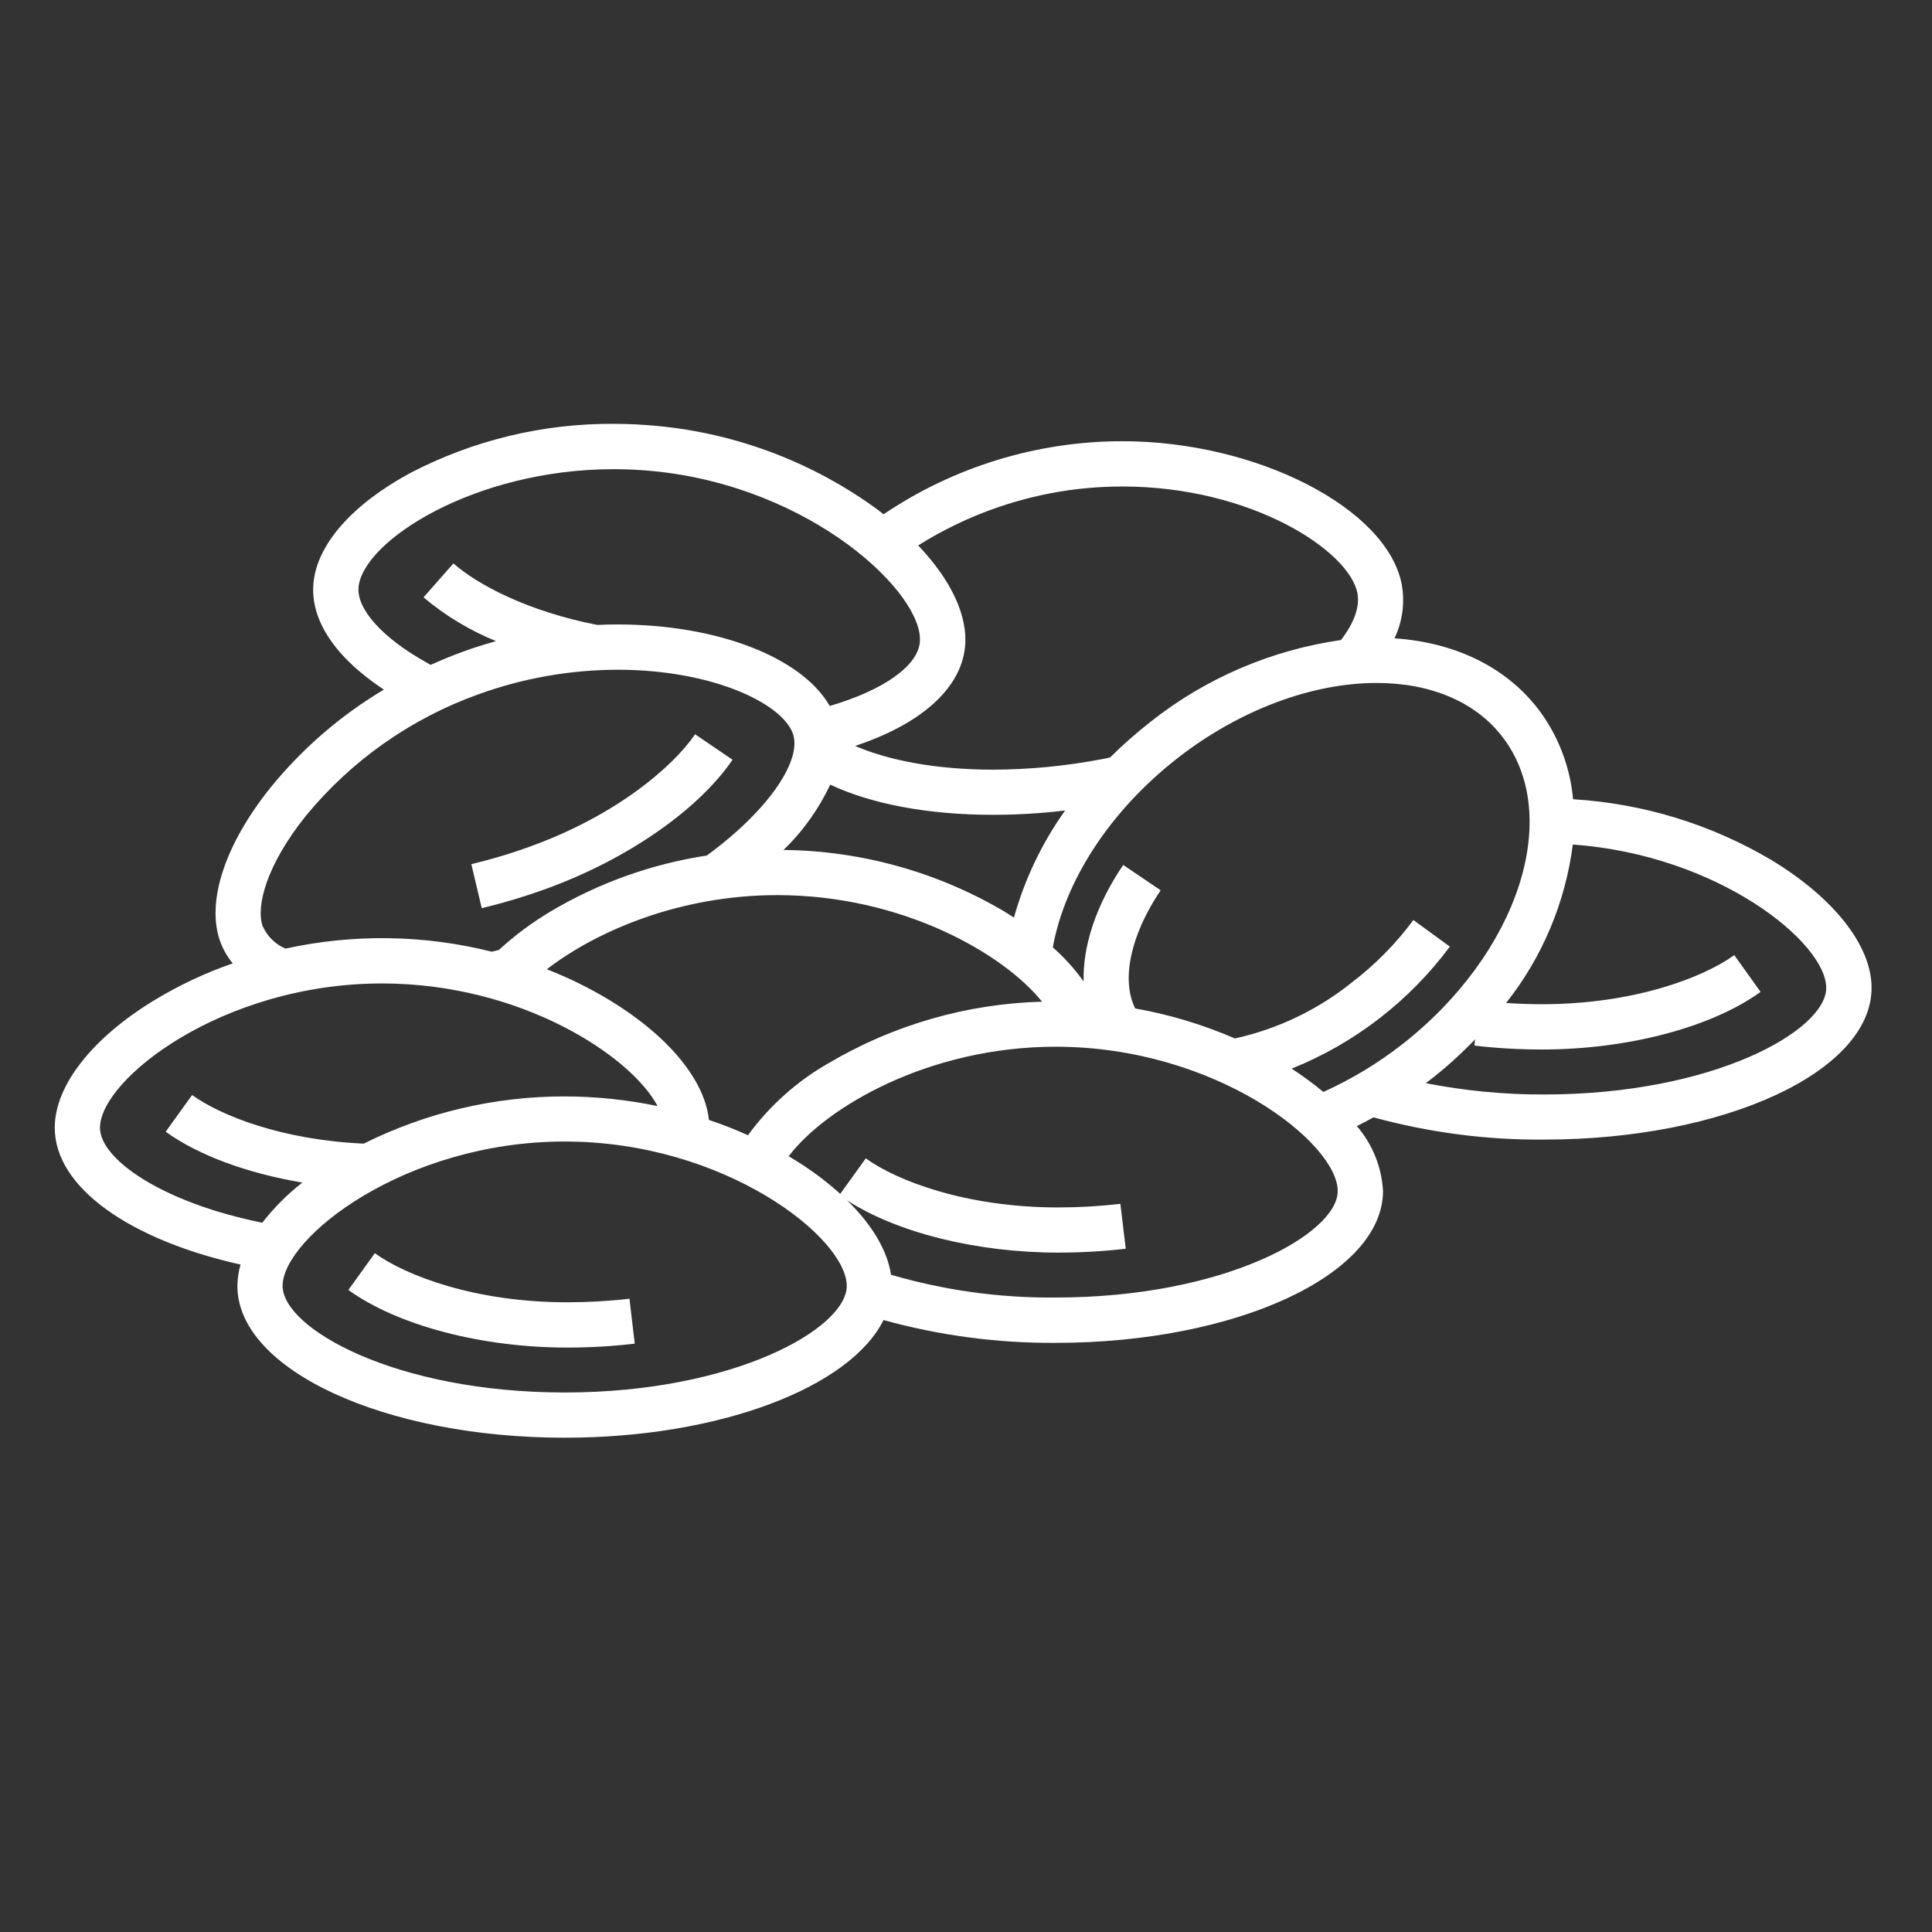 <?xml version="1.0" encoding="utf-8"?>
<!-- Generator: Adobe Illustrator 16.0.0, SVG Export Plug-In . SVG Version: 6.00 Build 0)  -->
<!DOCTYPE svg PUBLIC "-//W3C//DTD SVG 1.1//EN" "http://www.w3.org/Graphics/SVG/1.1/DTD/svg11.dtd">
<svg version="1.1" id="Layer_2" xmlns="http://www.w3.org/2000/svg" xmlns:xlink="http://www.w3.org/1999/xlink" x="0px" y="0px"
	 width="48px" height="48px" viewBox="290 380 32 32" enable-background="new 290 380 32 32" xml:space="preserve">
<rect x="290" y="380" width="32" height="32" fill="#333333" stroke="none"/>
<path fill="#FFFFFF" d="M319.342,394.246c-1-0.593-2.126-0.938-3.287-1.008c-0.049-0.545-0.251-1.067-0.584-1.502
	c-0.535-0.69-1.372-1.096-2.374-1.163c0.132-0.277,0.174-0.587,0.121-0.89c-0.24-1.265-2.404-2.375-4.626-2.375
	c-1.41,0-2.788,0.421-3.957,1.21c-0.032-0.024-0.062-0.049-0.095-0.074c-1.068-0.782-2.326-1.262-3.644-1.388
	c-0.242-0.023-0.488-0.036-0.732-0.036c-1.171-0.007-2.327,0.272-3.366,0.813c-0.957,0.516-1.542,1.178-1.605,1.815
	c-0.061,0.614,0.351,1.235,1.165,1.774c-0.715,0.426-1.35,0.975-1.875,1.62c-0.761,0.946-1.073,1.902-0.834,2.557
	c0.048,0.13,0.118,0.251,0.206,0.358c-0.45,0.155-0.881,0.358-1.289,0.604c-1.039,0.629-1.659,1.42-1.659,2.117
	c0,0.997,1.258,1.861,3.077,2.267c-0.033,0.115-0.051,0.234-0.052,0.354c0,1.386,2.432,2.514,5.421,2.514
	c2.57,0,4.727-0.834,5.281-1.949c0.929,0.257,1.888,0.384,2.85,0.378c2.99,0,5.423-1.128,5.423-2.516
	c-0.022-0.396-0.174-0.774-0.433-1.074c0.093-0.047,0.184-0.095,0.276-0.145c0.922,0.251,1.873,0.377,2.829,0.368
	c2.989,0,5.42-1.127,5.42-2.513C321,395.666,320.38,394.875,319.342,394.246z M307.41,388.168c0.39-0.074,0.785-0.11,1.182-0.11
	c2.135,0,3.756,1.063,3.891,1.766c0.043,0.226-0.055,0.494-0.272,0.777c-1.153,0.165-2.245,0.632-3.158,1.357
	c-0.234,0.183-0.456,0.379-0.666,0.588c-0.045,0.009-0.089,0.019-0.136,0.028c-0.592,0.113-1.193,0.172-1.796,0.174
	c-0.978,0-1.753-0.161-2.292-0.393c1.071-0.354,1.75-0.936,1.821-1.641c0.051-0.512-0.232-1.109-0.776-1.68
	C305.882,388.611,306.628,388.317,307.41,388.168z M306.794,395.198c-0.051-0.033-0.104-0.065-0.156-0.099
	c-1.109-0.656-2.373-1.008-3.661-1.021c0.322-0.31,0.584-0.678,0.774-1.082c0.679,0.319,1.61,0.5,2.703,0.5
	c0.396-0.001,0.794-0.024,1.188-0.072C307.258,393.962,306.972,394.562,306.794,395.198z M307.26,396.591
	c-1.246,0.033-2.464,0.385-3.537,1.019c-0.523,0.298-0.978,0.705-1.334,1.193c-0.209-0.094-0.425-0.179-0.647-0.254
	c-0.07-0.663-0.676-1.396-1.651-1.987c-0.33-0.198-0.675-0.369-1.034-0.508c0.833-0.64,2.209-1.228,3.818-1.228
	C304.936,394.826,306.613,395.788,307.26,396.591z M295.939,389.723c0.076-0.768,1.924-1.952,4.225-1.952
	c0.219,0,0.441,0.011,0.658,0.032c2.64,0.26,4.492,2.044,4.413,2.837c-0.036,0.387-0.592,0.789-1.492,1.053
	c-0.461-0.804-1.855-1.35-3.513-1.35c-0.112,0-0.224,0.002-0.336,0.008c-1.146-0.223-1.98-0.664-2.384-1.019l-0.495,0.562
	c0.359,0.303,0.765,0.547,1.2,0.725c-0.185,0.053-0.369,0.109-0.547,0.175c-0.181,0.065-0.358,0.139-0.533,0.218
	c-0.02-0.011-0.042-0.021-0.062-0.034C296.338,390.571,295.903,390.088,295.939,389.723z M295.066,393.513
	c0.753-0.917,1.742-1.613,2.858-2.013c0.739-0.268,1.519-0.405,2.306-0.407c1.555,0,2.717,0.548,2.902,1.056
	c0.152,0.42-0.355,1.235-1.424,2.021c-0.917,0.14-1.799,0.456-2.596,0.931c-0.304,0.182-0.589,0.394-0.85,0.634
	c-0.039,0.009-0.079,0.019-0.117,0.028c-1.119-0.281-2.289-0.298-3.417-0.051c-0.167-0.071-0.301-0.203-0.376-0.369
	C294.234,395.02,294.41,394.33,295.066,393.513L295.066,393.513z M294.344,400.252c-1.667-0.337-2.688-1.055-2.688-1.573
	c0-0.798,2.02-2.39,4.672-2.39c2.296,0,4.117,1.193,4.564,2.031c-0.506-0.105-1.021-0.159-1.539-0.16
	c-1.155-0.001-2.293,0.266-3.328,0.782c-1.347-0.06-2.362-0.459-2.843-0.805l-0.438,0.608c0.551,0.396,1.361,0.69,2.265,0.842
	C294.76,399.779,294.538,400.004,294.344,400.252L294.344,400.252z M299.353,403.064c-2.809,0-4.672-1.063-4.672-1.765
	c0-0.797,2.02-2.392,4.672-2.392s4.672,1.595,4.672,2.392C304.025,402.002,302.161,403.064,299.353,403.064z M307.486,401.491
	c-0.923,0.009-1.842-0.118-2.728-0.377c-0.061-0.404-0.315-0.831-0.728-1.233c0.83,0.537,2.149,0.866,3.497,0.866
	c0.373,0,0.747-0.021,1.119-0.064l-0.089-0.744c-0.342,0.04-0.688,0.06-1.03,0.06c-1.52,0-2.667-0.438-3.187-0.813l-0.423,0.588
	c-0.247-0.223-0.516-0.42-0.801-0.591c-0.018-0.012-0.036-0.021-0.054-0.031c0.616-0.813,2.319-1.815,4.424-1.815
	c2.65,0,4.671,1.594,4.671,2.391C312.157,400.429,310.295,401.491,307.486,401.491z M311.919,398.086
	c-0.168-0.139-0.344-0.268-0.525-0.386c1.043-0.419,1.949-1.119,2.62-2.021l-0.604-0.441c-0.287,0.389-0.627,0.734-1.011,1.028
	c-0.567,0.458-1.234,0.777-1.945,0.934c-0.529-0.229-1.083-0.396-1.652-0.497c-0.234-0.471-0.079-1.215,0.422-1.957l-0.62-0.42
	c-0.45,0.665-0.671,1.339-0.656,1.93c-0.147-0.207-0.319-0.396-0.51-0.565c0.194-1.078,0.926-2.248,2.075-3.141
	c1.013-0.787,2.21-1.238,3.287-1.238c0.899,0,1.637,0.314,2.079,0.885c1.02,1.311,0.271,3.604-1.669,5.112
	C312.812,397.618,312.38,397.878,311.919,398.086L311.919,398.086z M315.58,398.128c-0.659,0.003-1.317-0.061-1.964-0.187
	c0.018-0.015,0.036-0.026,0.055-0.042c0.271-0.209,0.524-0.438,0.761-0.684l-0.012,0.103c0.372,0.044,0.745,0.065,1.119,0.065
	c1.418,0,2.807-0.366,3.622-0.954l-0.436-0.609c-0.521,0.375-1.669,0.813-3.187,0.813c-0.2,0-0.396-0.007-0.592-0.021
	c0.6-0.757,0.981-1.665,1.105-2.624c2.414,0.173,4.197,1.625,4.197,2.374C320.25,397.065,318.388,398.128,315.58,398.128
	L315.58,398.128z"/>
<path fill="#FFFFFF" d="M299.053,394.719c1.333-0.485,2.512-1.303,3.08-2.135l-0.62-0.422c-0.362,0.53-1.289,1.334-2.716,1.853
	c-0.324,0.119-0.655,0.218-0.99,0.298l0.172,0.729C298.343,394.954,298.702,394.847,299.053,394.719z"/>
<path fill="#FFFFFF" d="M299.394,401.57c-1.519,0-2.665-0.438-3.186-0.813l-0.438,0.609c0.817,0.588,2.206,0.954,3.624,0.954
	c0.374,0,0.747-0.021,1.119-0.065l-0.087-0.744C300.083,401.551,299.738,401.57,299.394,401.57z"/>
</svg>

